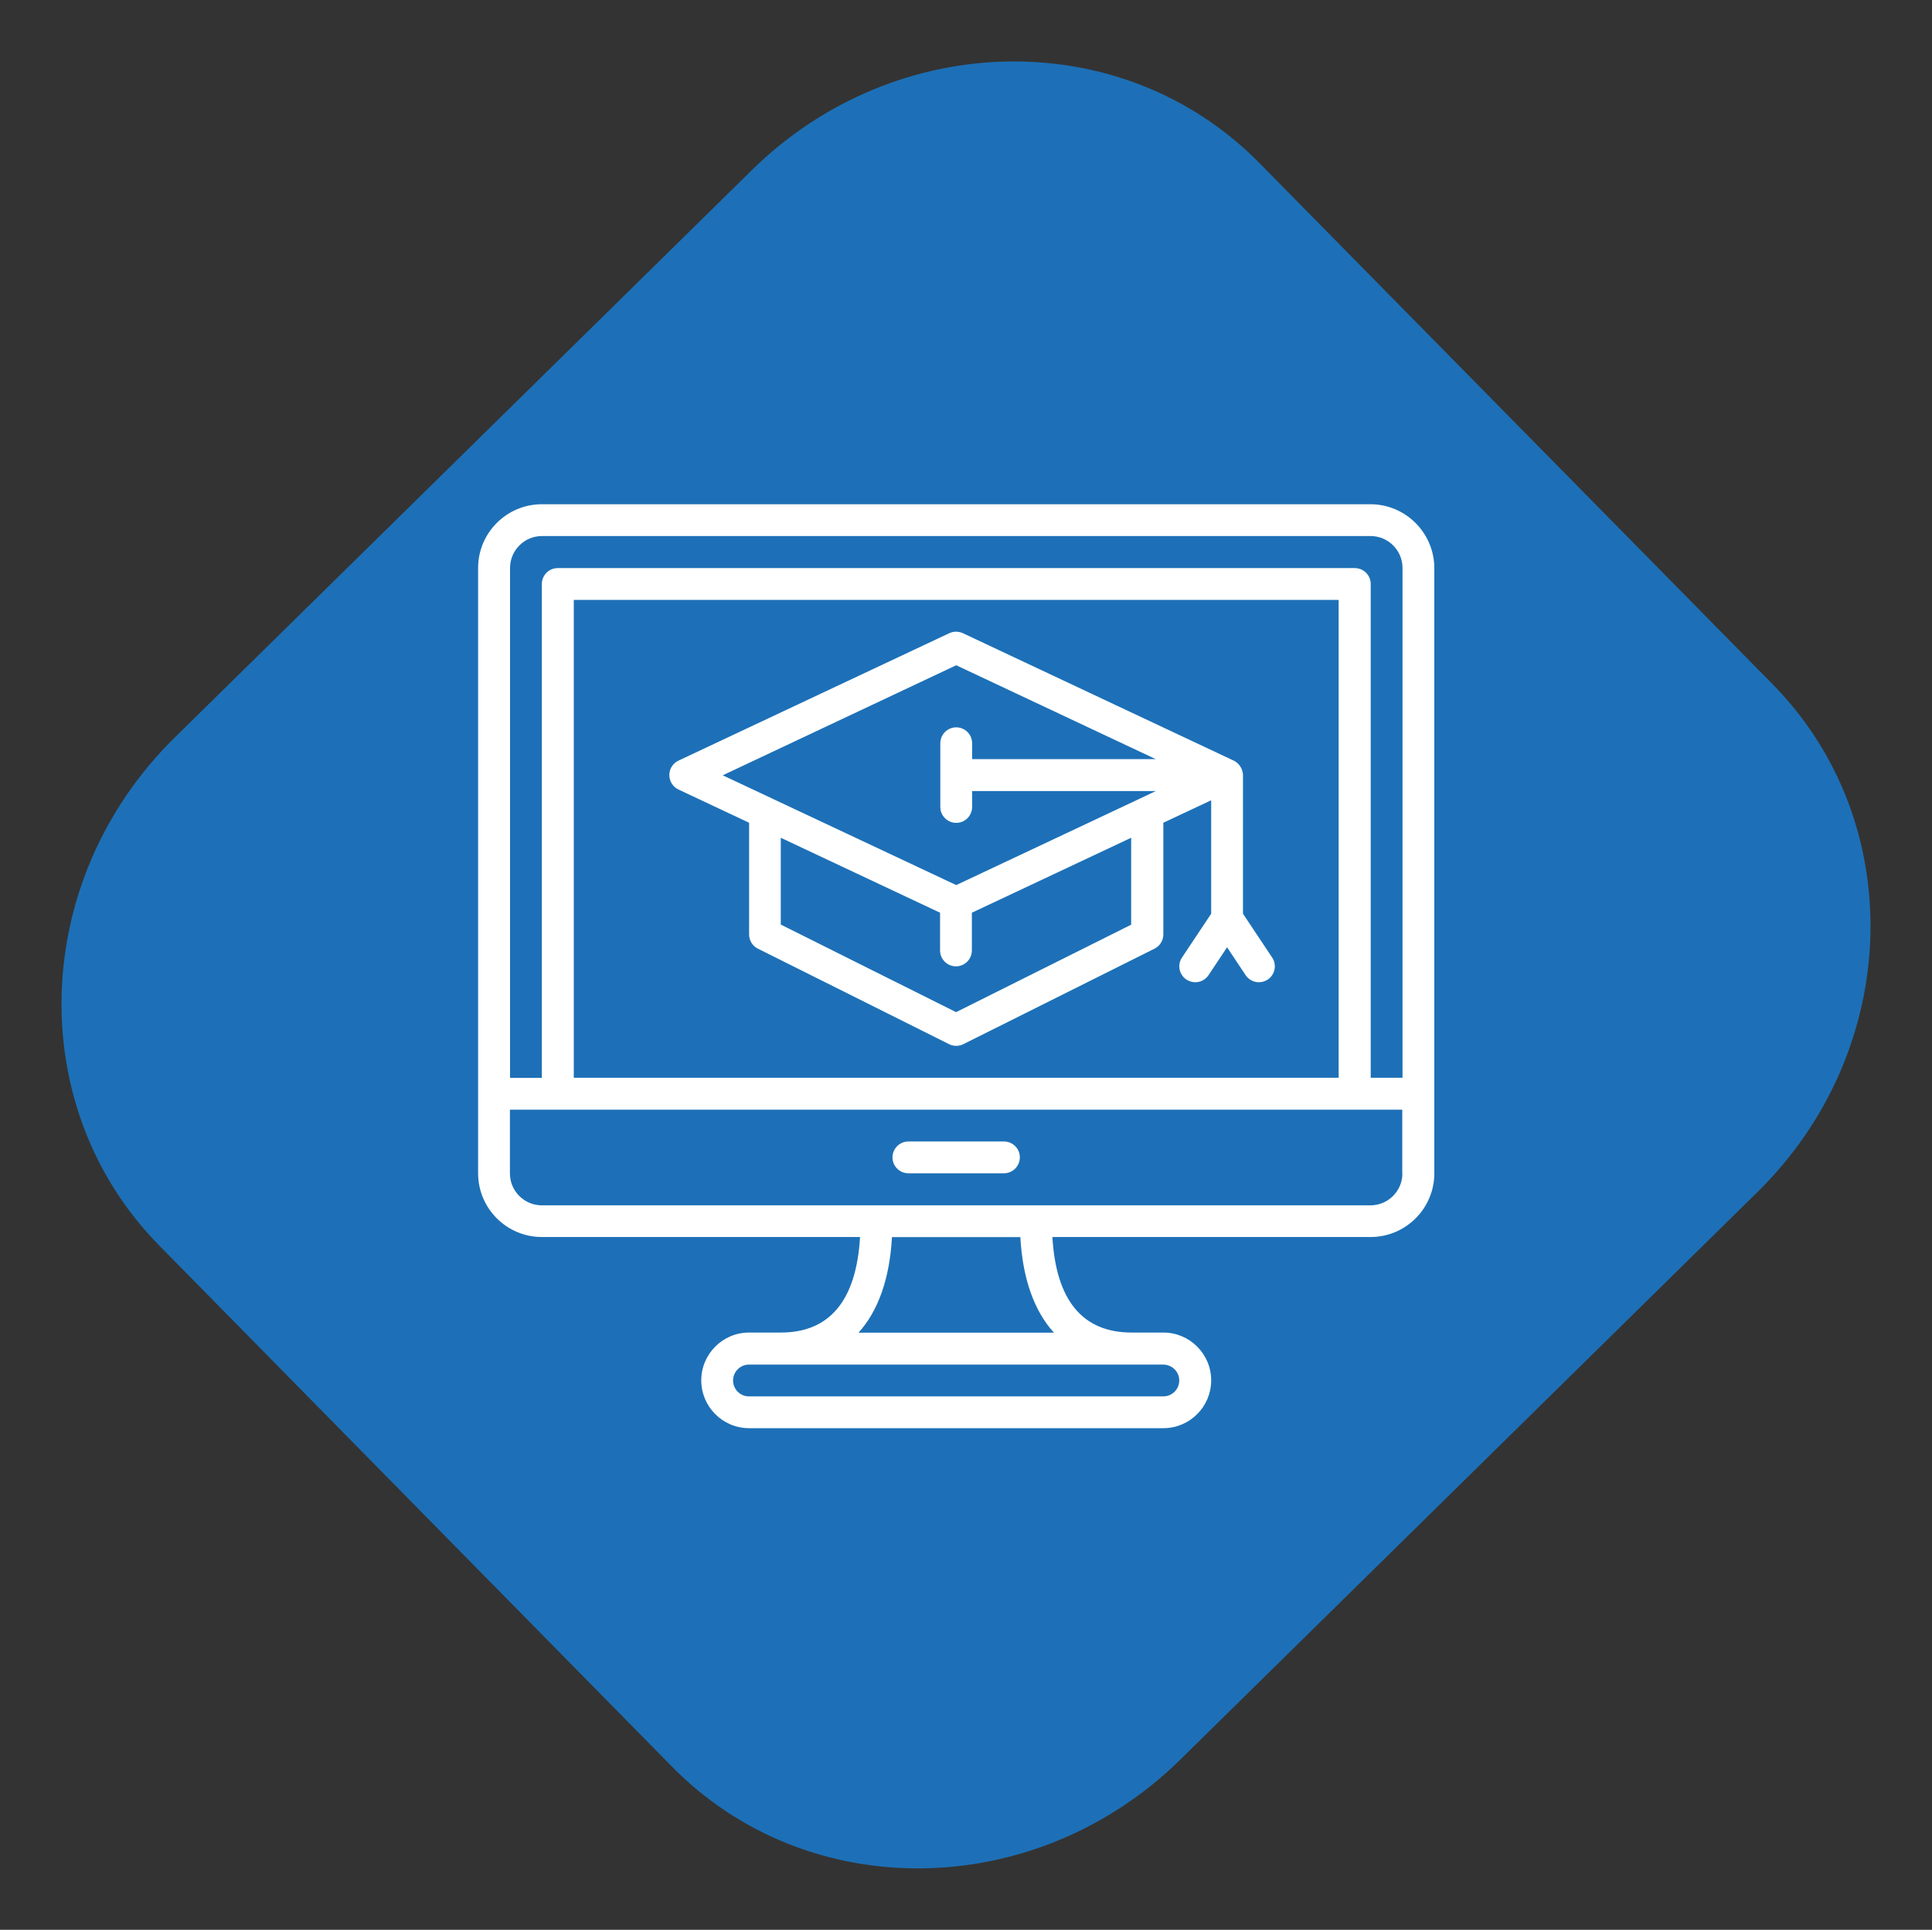 <?xml version="1.0" encoding="utf-8"?>
<!-- Generator: Adobe Illustrator 23.0.5, SVG Export Plug-In . SVG Version: 6.00 Build 0)  -->
<svg version="1.2" baseProfile="tiny" id="Capa_1" xmlns="http://www.w3.org/2000/svg" xmlns:xlink="http://www.w3.org/1999/xlink"
	 x="0px" y="0px" viewBox="0 0 153.07 152.93" xml:space="preserve">
<rect x="0" y="0" width="153.07" height="152.93" fill="#333333" stroke="none"/>
<path id="XMLID_1_" fill="#1D70B7" d="M59.58,13.47C71.04,2.22,89.04,1.97,99.8,12.94l40.65,41.29
	c10.79,10.97,10.24,28.98-1.2,40.23l-45.76,45.01c-11.47,11.24-29.47,11.49-40.23,0.55L12.61,98.7
	C1.85,87.75,2.37,69.76,13.82,58.47L59.58,13.47z"/>
<g>
	<path fill="#FFFFFF" d="M53.76,62.57l5.59,2.63v8.85c0,0.48,0.27,0.92,0.7,1.13l15.15,7.57c0.18,0.09,0.37,0.13,0.56,0.13
		c0.19,0,0.39-0.04,0.56-0.13l15.15-7.57c0.43-0.21,0.7-0.65,0.7-1.13V65.2l3.79-1.78v8.99l-2.31,3.47
		c-0.39,0.58-0.23,1.36,0.35,1.75c0.22,0.14,0.46,0.21,0.7,0.21c0.41,0,0.81-0.2,1.05-0.56l1.47-2.21l1.47,2.21
		c0.24,0.36,0.64,0.56,1.05,0.56c0.24,0,0.48-0.07,0.7-0.21c0.58-0.39,0.74-1.17,0.35-1.75l-2.31-3.47V61.42
		c0-0.15-0.04-0.3-0.09-0.44c-0.02-0.04-0.03-0.08-0.05-0.11c-0.05-0.1-0.11-0.19-0.19-0.28c-0.02-0.03-0.04-0.05-0.07-0.08
		c-0.1-0.09-0.2-0.17-0.33-0.23l-21.46-10.1c-0.34-0.16-0.73-0.16-1.08,0l-21.46,10.1c-0.44,0.21-0.72,0.65-0.72,1.14
		S53.31,62.36,53.76,62.57z M89.64,73.27l-13.89,6.94l-13.89-6.94v-6.88l12.62,5.94v2.99c0,0.7,0.57,1.26,1.26,1.26
		c0.7,0,1.26-0.57,1.26-1.26v-2.99l12.62-5.94V73.27z M75.76,52.72l15.81,7.44H77.02V58.9c0-0.7-0.57-1.26-1.26-1.26
		c-0.7,0-1.26,0.57-1.26,1.26v5.05c0,0.7,0.57,1.26,1.26,1.26c0.7,0,1.26-0.57,1.26-1.26v-1.26h14.55l-1.2,0.57c0,0,0,0,0,0
		l-14.61,6.88l-18.5-8.7L75.76,52.72z"/>
	<path fill="#FFFFFF" d="M108.58,39.96H42.93c-2.79,0-5.05,2.27-5.05,5.05v41.66v6.31c0,2.79,2.27,5.05,5.05,5.05h25.21
		c-0.29,5.02-2.4,7.57-6.27,7.57h-2.52c-2.09,0-3.79,1.7-3.79,3.79c0,2.09,1.7,3.79,3.79,3.79h32.82c2.09,0,3.79-1.7,3.79-3.79
		c0-2.09-1.7-3.79-3.79-3.79h-2.52c-3.88,0-5.98-2.55-6.27-7.57h25.21c2.79,0,5.05-2.27,5.05-5.05v-6.31V45.01
		C113.63,42.23,111.36,39.96,108.58,39.96z M40.41,45.01c0-1.39,1.13-2.53,2.53-2.53h65.65c1.39,0,2.53,1.13,2.53,2.53v40.4h-2.52
		V46.28c0-0.7-0.57-1.26-1.26-1.26H44.19c-0.7,0-1.26,0.57-1.26,1.26v39.14h-2.52V45.01z M106.06,85.41h-60.6V47.54h60.6V85.41z
		 M93.43,109.4c0,0.7-0.57,1.26-1.26,1.26H59.34c-0.7,0-1.26-0.57-1.26-1.26s0.57-1.26,1.26-1.26h2.52h27.77h2.52
		C92.86,108.14,93.43,108.7,93.43,109.4z M83.5,105.61H68.02c1.56-1.72,2.47-4.29,2.65-7.57h10.17
		C81.02,101.33,81.94,103.89,83.5,105.61z M111.11,92.99c0,1.39-1.13,2.53-2.53,2.53H82.07H69.44H42.93c-1.39,0-2.53-1.13-2.53-2.53
		v-5.05h3.79h63.12h3.79V92.99z"/>
	<path fill="#FFFFFF" d="M79.54,90.46h-7.57c-0.7,0-1.26,0.57-1.26,1.26c0,0.7,0.57,1.26,1.26,1.26h7.57c0.7,0,1.26-0.57,1.26-1.26
		C80.81,91.03,80.24,90.46,79.54,90.46z"/>
</g>
</svg>
